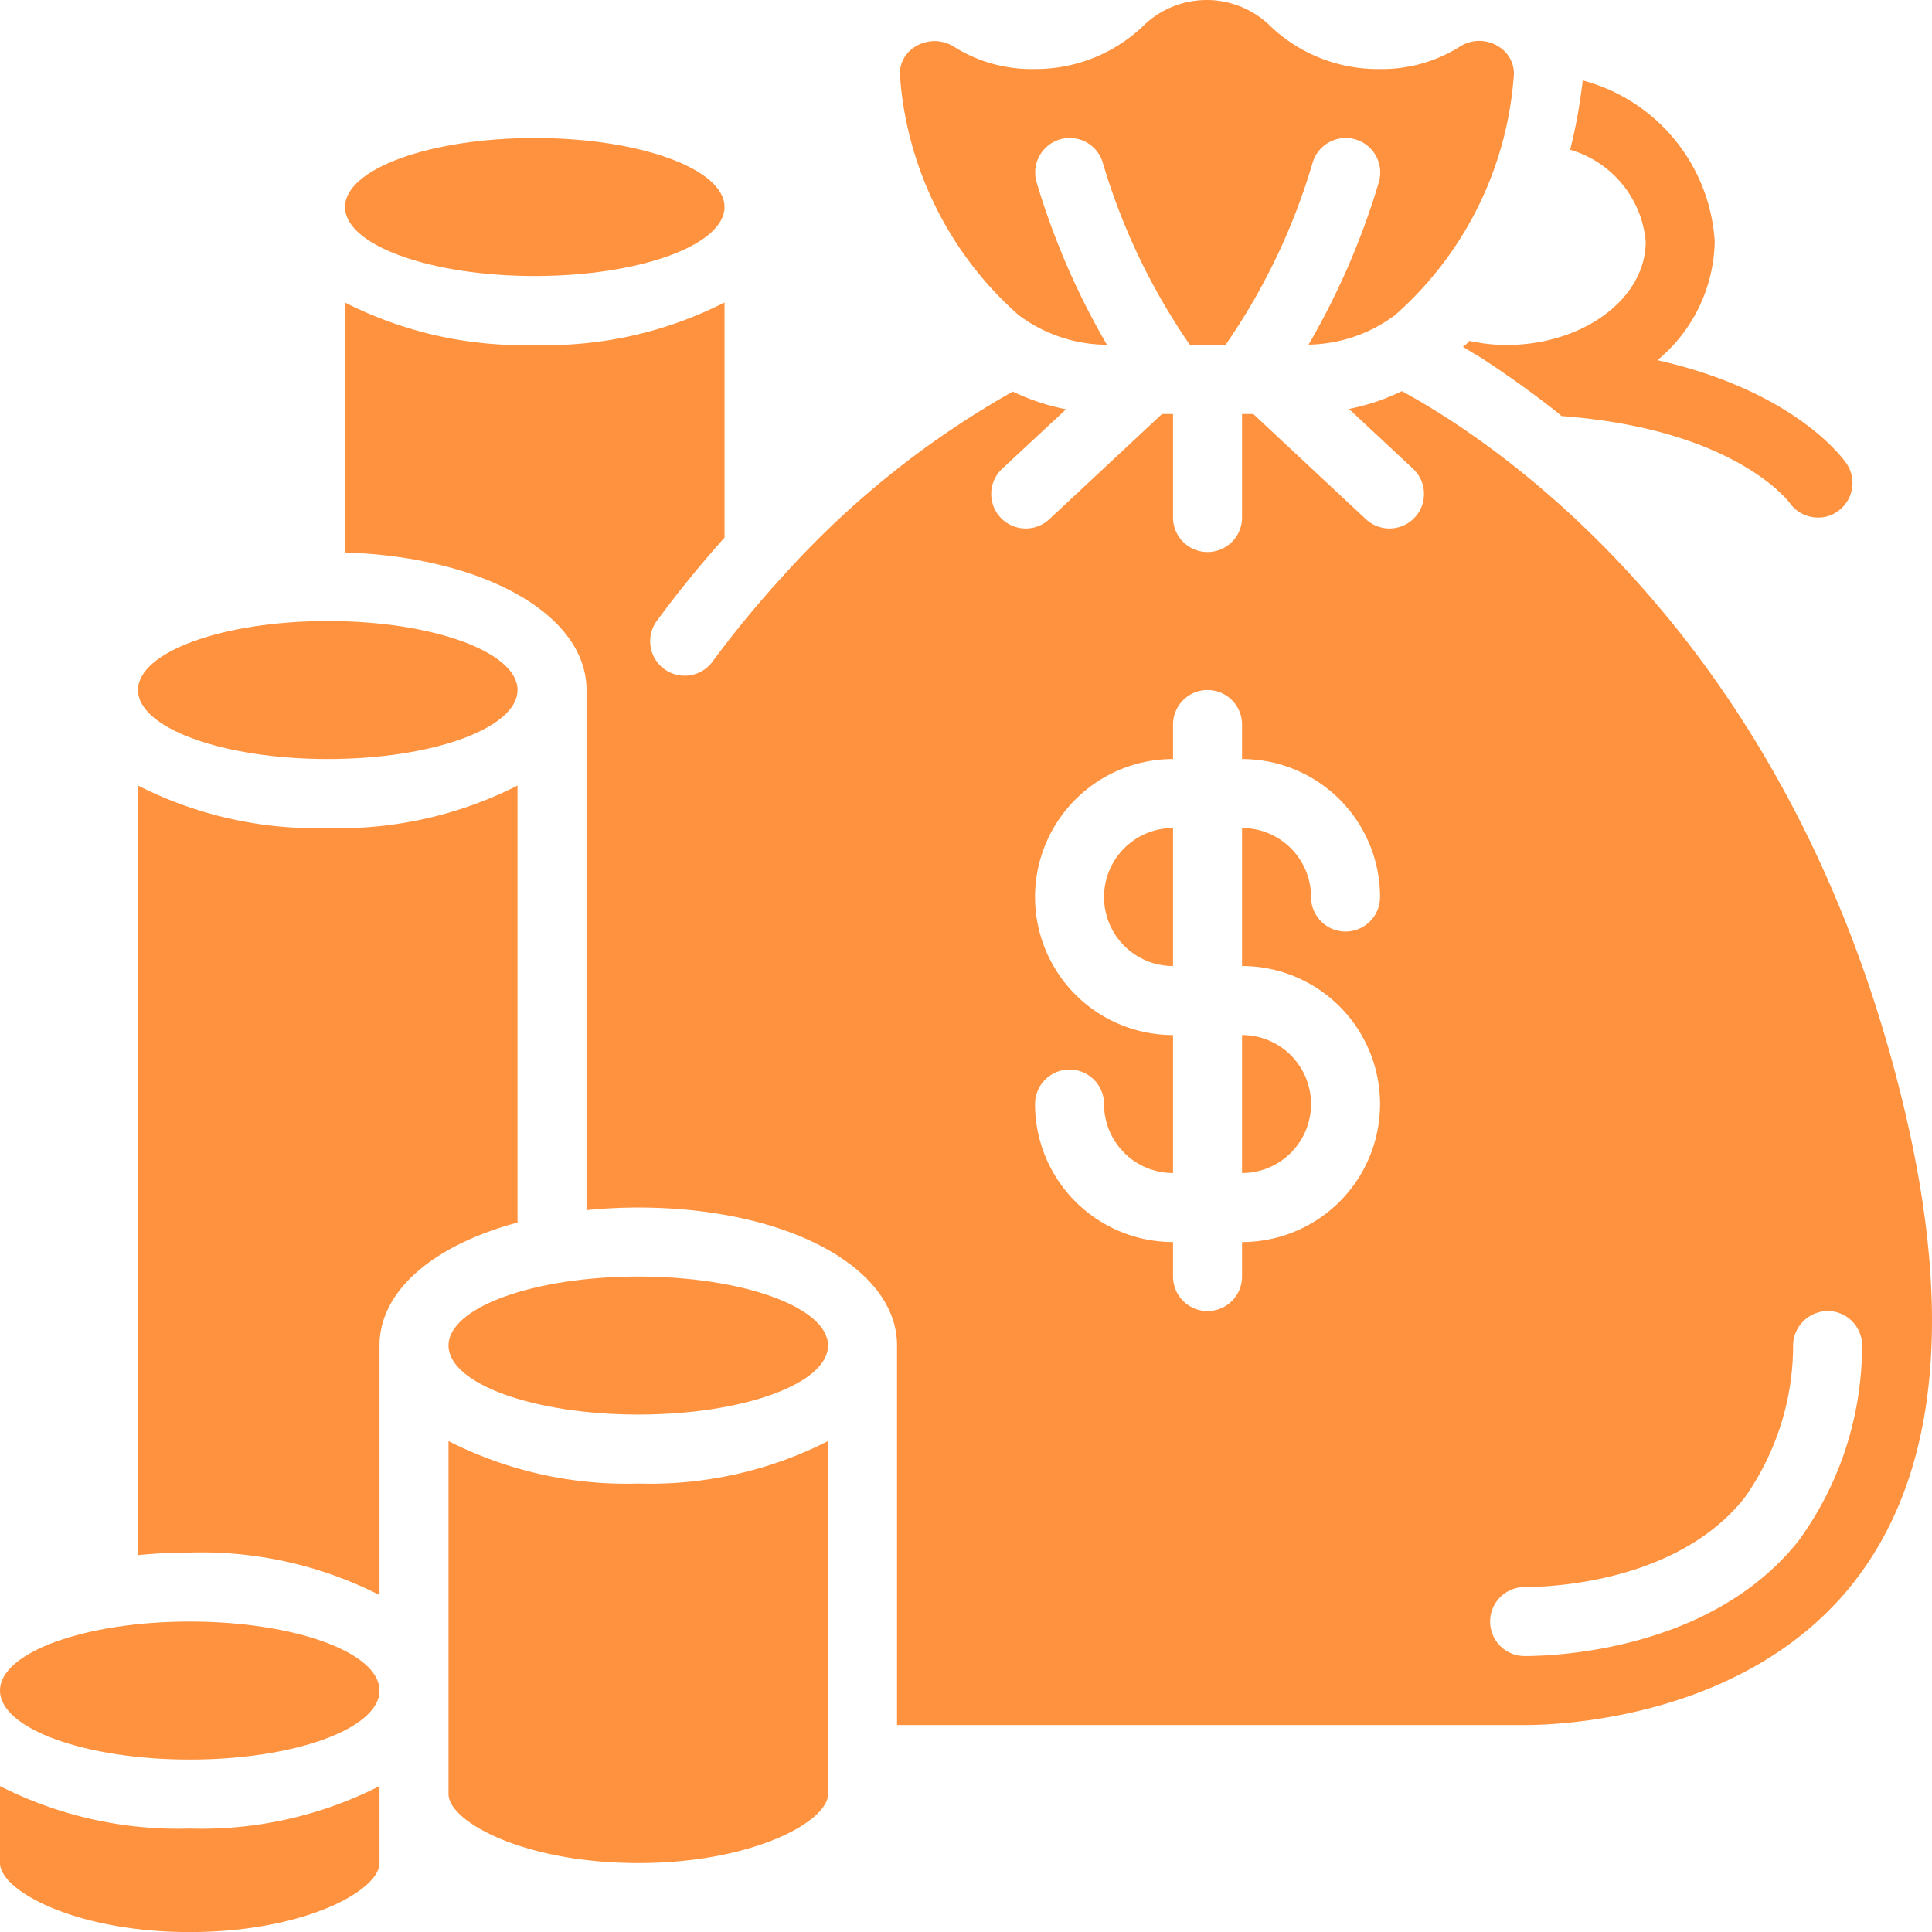 <svg xmlns="http://www.w3.org/2000/svg" width="55.998" height="56" viewBox="0 0 55.998 56">
  <g id="Page-1" transform="translate(0 0)">
    <g id="_059---Money-Bag" data-name="059---Money-Bag" transform="translate(0 0)">
      <path id="Shape" d="M15,22.769A11.388,11.388,0,0,1,9.5,24,11.388,11.388,0,0,1,4,22.769V45.075A14.838,14.838,0,0,1,5.5,45,11.388,11.388,0,0,1,11,46.231V39c0-1.6,1.584-2.916,4-3.565Z" transform="translate(0 0)" fill="#ff923e"/>
      <ellipse id="Oval" cx="5.5" cy="2" rx="5.5" ry="2" transform="translate(0 47)" fill="#ff923e"/>
      <path id="Shape-2" data-name="Shape" d="M0,51.769V54c0,.8,2.193,2,5.5,2S11,54.8,11,54V51.769A11.388,11.388,0,0,1,5.5,53,11.388,11.388,0,0,1,0,51.769Z" transform="translate(0 0)" fill="#ff923e"/>
      <path id="Shape-3" data-name="Shape" d="M29.521,9.13a4.308,4.308,0,0,0,2.563.863,21.644,21.644,0,0,1-2.043-4.725,1,1,0,0,1,1.927-.537A18.518,18.518,0,0,0,34.491,10h1.028a18.345,18.345,0,0,0,2.522-5.268,1,1,0,1,1,1.928.536,21.629,21.629,0,0,1-2.041,4.721,4.289,4.289,0,0,0,2.51-.859A10.228,10.228,0,0,0,43.87,2.27a.917.917,0,0,0-.427-.916,1.039,1.039,0,0,0-1.135,0A4.234,4.234,0,0,1,39.967,2,4.509,4.509,0,0,1,36.846.78a2.632,2.632,0,0,0-3.74,0A4.513,4.513,0,0,1,29.986,2a4.213,4.213,0,0,1-2.33-.642,1.061,1.061,0,0,0-.566-.167,1.077,1.077,0,0,0-.574.168.914.914,0,0,0-.425.913,10.243,10.243,0,0,0,3.43,6.858Z" transform="translate(0 0)" fill="#ff923e"/>
      <ellipse id="Oval-2" data-name="Oval" cx="5.5" cy="2" rx="5.5" ry="2" transform="translate(10 4)" fill="#ff923e"/>
      <ellipse id="Oval-3" data-name="Oval" cx="5.5" cy="2" rx="5.5" ry="2" transform="translate(4 18)" fill="#ff923e"/>
      <path id="Shape-4" data-name="Shape" d="M55.217,32.229C51.963,18.418,43.275,12.768,40.632,11.338a6.318,6.318,0,0,1-1.533.515l1.857,1.733a1,1,0,1,1-1.365,1.463L36.325,12H36v3a1,1,0,0,1-2,0V12h-.32l-3.266,3.049a1,1,0,0,1-1.366-1.463L30.9,11.863a6.339,6.339,0,0,1-1.544-.513,26.288,26.288,0,0,0-6.637,5.319c-.008.008-.015.017-.023.026a30.316,30.316,0,0,0-2.058,2.5,1,1,0,0,1-1.612-1.183c.653-.89,1.316-1.693,1.974-2.43V8.767A11.388,11.388,0,0,1,15.5,10,11.388,11.388,0,0,1,10,8.769v7.244c4.023.129,7,1.8,7,3.987V35.075A14.838,14.838,0,0,1,18.5,35c4.275,0,7.5,1.72,7.5,4V50H44.19c1.045,0,6.417-.2,9.512-4.1,2.42-3.06,2.93-7.659,1.515-13.671ZM40,32a4,4,0,0,1-4,4v1a1,1,0,0,1-2,0V36a4,4,0,0,1-4-4,1,1,0,0,1,2,0,2,2,0,0,0,2,2V30a4,4,0,1,1,0-8V21a1,1,0,0,1,2,0v1a4,4,0,0,1,4,4,1,1,0,0,1-2,0,2,2,0,0,0-2-2v4A4,4,0,0,1,40,32ZM52.135,44.653C49.611,47.839,45.074,48,44.19,48a1,1,0,0,1,0-2c.723,0,4.425-.125,6.376-2.589a7.658,7.658,0,0,0,1.407-4.46A1.013,1.013,0,0,1,53.02,38a1,1,0,0,1,.951,1.047,9.6,9.6,0,0,1-1.836,5.606Z" transform="translate(0 0)" fill="#ff923e"/>
      <path id="Shape-5" data-name="Shape" d="M32,26a2,2,0,0,0,2,2V24A2,2,0,0,0,32,26Z" transform="translate(0 0)" fill="#ff923e"/>
      <path id="Shape-6" data-name="Shape" d="M36,34a2,2,0,0,0,0-4Z" transform="translate(0 0)" fill="#ff923e"/>
      <path id="Shape-7" data-name="Shape" d="M13,41.769V52c0,.8,2.193,2,5.5,2S24,52.8,24,52V41.769A11.388,11.388,0,0,1,18.5,43,11.388,11.388,0,0,1,13,41.769Z" transform="translate(0 0)" fill="#ff923e"/>
      <ellipse id="Oval-4" data-name="Oval" cx="5.5" cy="2" rx="5.5" ry="2" transform="translate(13 37)" fill="#ff923e"/>
      <path id="Shape-8" data-name="Shape" d="M47.7,7c0,1.64-1.78,2.98-4,3a5.1,5.1,0,0,1-1.11-.12.751.751,0,0,1-.19.17c.16.1.34.21.53.32.61.4,1.32.89,2.1,1.5.08.06.15.12.23.19,4.98.37,6.56,2.45,6.61,2.51a1,1,0,0,0,.83.43.939.939,0,0,0,.55-.17,1,1,0,0,0,.28-1.38c-.08-.12-1.46-2.1-5.49-3.01A4.572,4.572,0,0,0,49.7,7a5.159,5.159,0,0,0-3.83-4.67,1.355,1.355,0,0,1-.02.2,15.334,15.334,0,0,1-.34,1.81A3.055,3.055,0,0,1,47.7,7Z" transform="translate(0 0)" fill="#ff923e"/>
    </g>
  </g>
</svg>